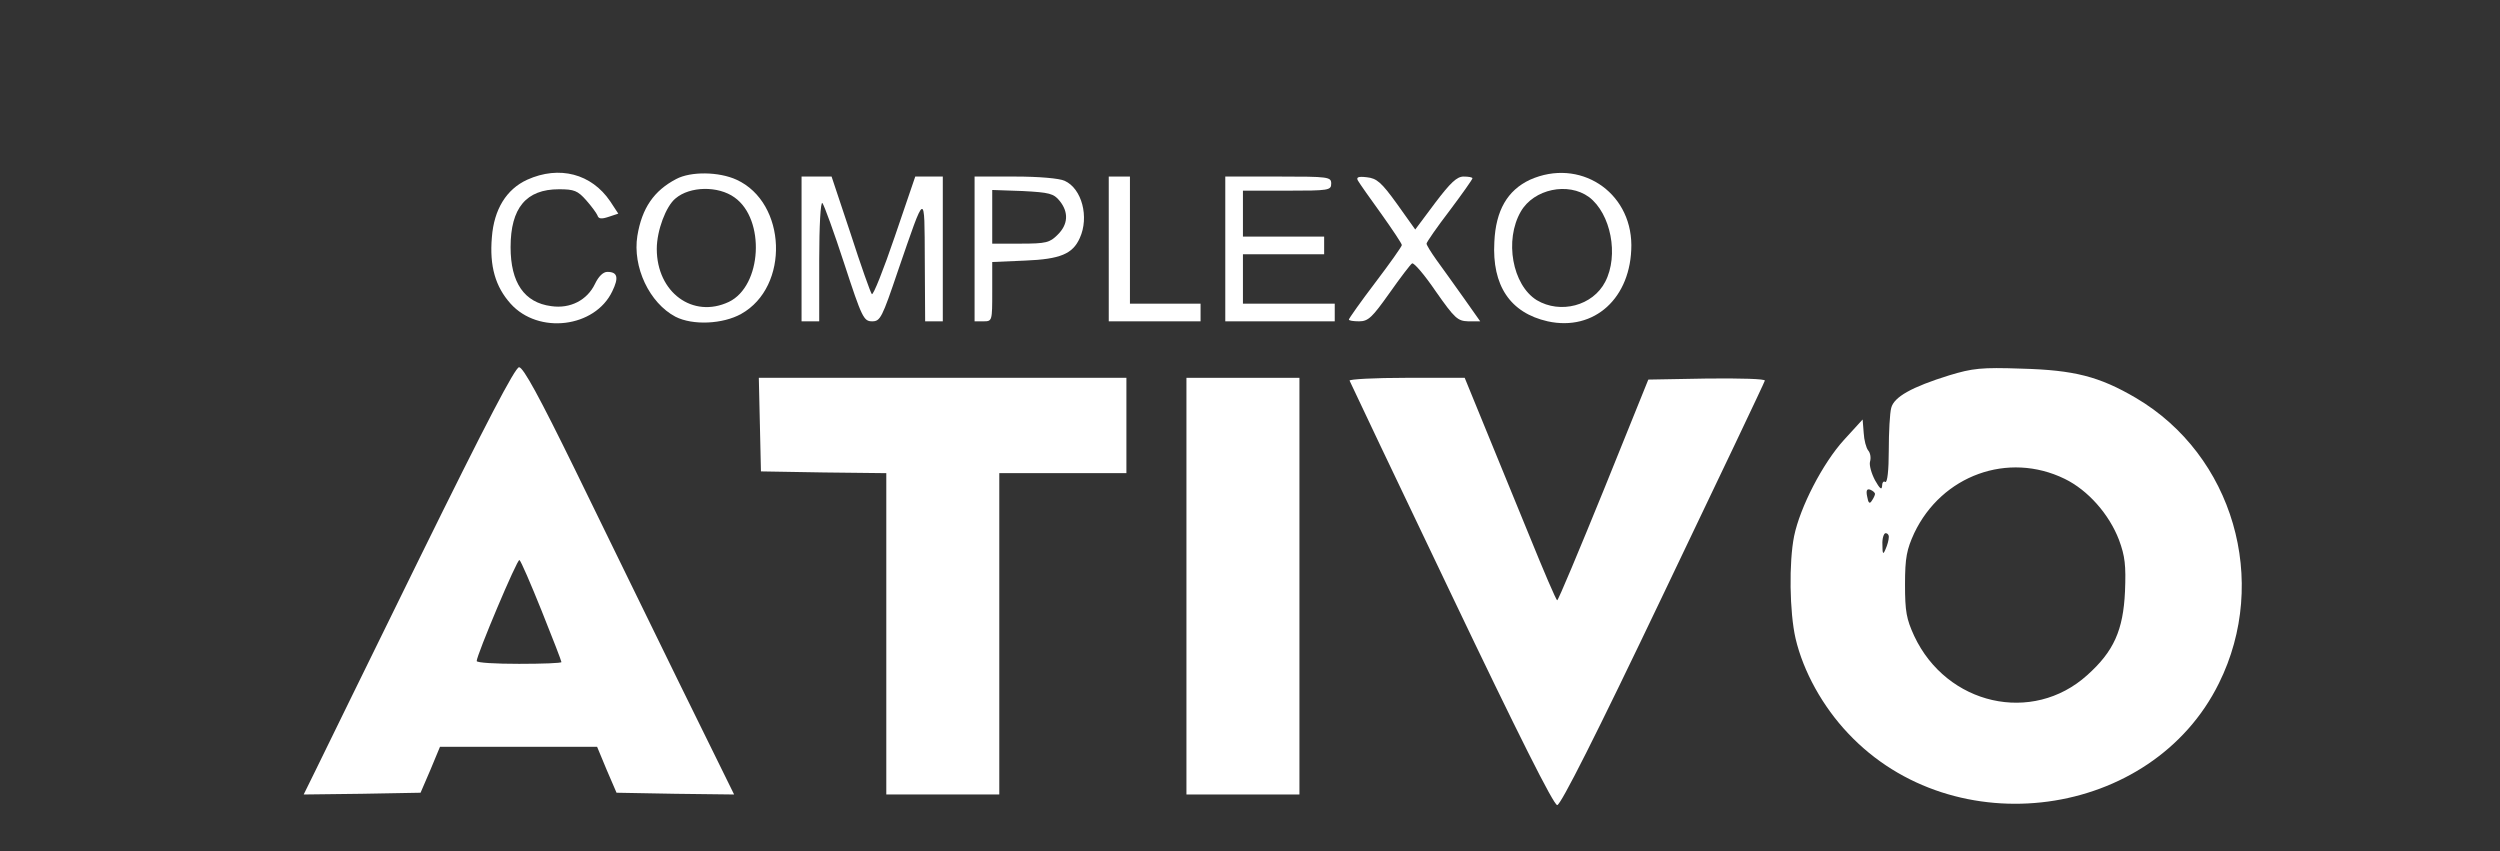 <?xml version="1.0" standalone="no"?>
<!DOCTYPE svg PUBLIC "-//W3C//DTD SVG 20010904//EN"
 "http://www.w3.org/TR/2001/REC-SVG-20010904/DTD/svg10.dtd">
<svg version="1.0" xmlns="http://www.w3.org/2000/svg"
 width="708pt" height="241pt" viewBox="0 0 708 241"
 preserveAspectRatio="xMidYMid meet">

<rect x="0" y="0" width="708" height="241" fill="#333333" stroke="none"/>

<g transform="translate(0,241) scale(0.1,-0.1)"
fill="#ffff" stroke="none">
<path d="M1493 1901 c-59 -27 -94 -84 -100 -163 -7 -82 10 -140 53 -188 79
-88 239 -68 288 35 19 39 15 55 -14 55 -12 0 -25 -13 -35 -34 -22 -46 -70 -71
-124 -63 -76 10 -115 66 -115 167 0 111 44 164 137 164 43 0 53 -4 77 -31 15
-17 29 -36 32 -43 3 -10 11 -11 32 -4 l27 9 -23 35 c-53 78 -144 102 -235 61z"/>
<path d="M1915 1903 c-63 -33 -97 -82 -110 -161 -14 -88 34 -190 108 -229 49
-25 134 -21 186 8 138 77 129 315 -13 380 -50 23 -130 24 -171 2z m165 -52
c88 -62 78 -251 -16 -296 -102 -48 -204 27 -204 150 0 52 26 121 53 143 41 35
121 36 167 3z"/>
<path d="M4333 1901 c-64 -30 -97 -87 -101 -176 -7 -124 45 -201 151 -225 132
-29 237 66 237 216 -1 153 -148 247 -287 185z m167 -49 c62 -47 85 -165 46
-240 -35 -68 -127 -92 -194 -52 -69 43 -92 170 -45 251 37 64 134 84 193 41z"/>
<path d="M2270 1705 l0 -205 25 0 25 0 0 172 c0 100 4 168 9 163 5 -6 33 -83
62 -172 50 -153 55 -163 79 -163 23 0 28 10 73 143 79 229 75 228 76 30 l1
-173 25 0 25 0 0 205 0 205 -39 0 -39 0 -58 -170 c-32 -94 -61 -167 -65 -163
-4 5 -31 81 -60 171 l-54 162 -42 0 -43 0 0 -205z"/>
<path d="M2760 1705 l0 -205 25 0 c25 0 25 1 25 84 l0 84 93 4 c100 4 135 19
155 64 27 59 6 140 -43 162 -15 7 -73 12 -140 12 l-115 0 0 -205z m241 136
c26 -32 24 -67 -6 -96 -22 -22 -32 -25 -105 -25 l-80 0 0 76 0 76 86 -3 c76
-4 88 -7 105 -28z"/>
<path d="M3140 1705 l0 -205 130 0 130 0 0 25 0 25 -100 0 -100 0 0 180 0 180
-30 0 -30 0 0 -205z"/>
<path d="M3470 1705 l0 -205 155 0 155 0 0 25 0 25 -130 0 -130 0 0 70 0 70
115 0 115 0 0 25 0 25 -115 0 -115 0 0 65 0 65 125 0 c118 0 125 1 125 20 0
19 -7 20 -150 20 l-150 0 0 -205z"/>
<path d="M3846 1898 c4 -7 34 -50 66 -94 32 -45 58 -84 58 -88 0 -4 -34 -52
-75 -106 -41 -54 -75 -102 -75 -105 0 -3 13 -5 29 -5 26 0 37 11 86 80 31 44
60 82 64 84 5 3 35 -32 67 -79 54 -77 62 -84 92 -85 l34 0 -48 68 c-26 37 -61
85 -76 106 -15 21 -28 42 -28 46 0 4 29 46 65 93 36 48 65 89 65 92 0 3 -11 5
-25 5 -19 0 -37 -17 -81 -75 l-56 -75 -52 73 c-44 61 -57 72 -85 75 -25 3 -31
0 -25 -10z"/>
<path d="M1190 833 c-145 -296 -279 -568 -297 -606 l-33 -67 165 2 166 3 28
65 27 65 223 0 222 0 27 -65 28 -65 166 -3 167 -2 -156 317 c-85 175 -219 447
-296 606 -98 200 -145 287 -157 287 -11 0 -93 -157 -280 -537z m344 -153 c31
-77 56 -142 56 -145 0 -3 -54 -5 -120 -5 -66 0 -120 3 -120 8 0 17 115 290
121 286 4 -2 32 -67 63 -144z"/>
<path d="M5520 1347 c-106 -33 -156 -61 -164 -92 -4 -14 -7 -69 -7 -121 0 -56
-4 -92 -10 -89 -5 4 -9 -2 -9 -12 -1 -12 -7 -6 -20 17 -10 19 -17 43 -14 53 3
10 1 24 -5 31 -6 7 -12 30 -13 50 l-3 38 -53 -58 c-60 -66 -124 -190 -141
-272 -15 -74 -13 -216 4 -290 22 -94 77 -193 149 -269 300 -319 860 -243 1050
142 144 290 40 646 -235 808 -104 61 -175 79 -324 83 -114 4 -139 1 -205 -19z
m327 -293 c66 -32 126 -100 154 -173 17 -46 20 -72 17 -146 -5 -110 -32 -170
-107 -237 -155 -140 -398 -85 -490 111 -22 48 -26 69 -26 146 0 76 5 99 26
145 78 164 266 232 426 154z m-537 -43 c0 -3 -4 -12 -9 -19 -6 -10 -10 -7 -13
11 -4 18 -1 24 9 20 7 -3 13 -8 13 -12z m39 -123 c0 -7 -4 -22 -9 -33 -7 -17
-9 -15 -9 13 -1 17 4 32 9 32 6 0 10 -6 9 -12z"/>
<path d="M2152 1208 l3 -133 178 -3 177 -2 0 -455 0 -455 160 0 160 0 0 455 0
455 180 0 180 0 0 135 0 135 -520 0 -521 0 3 -132z"/>
<path d="M3360 750 l0 -590 160 0 160 0 0 590 0 590 -160 0 -160 0 0 -590z"/>
<path d="M3822 1332 c2 -5 131 -277 288 -605 189 -396 290 -597 300 -597 10 0
110 198 300 596 157 328 287 601 288 606 2 5 -68 7 -163 6 l-167 -3 -126 -312
c-70 -172 -129 -313 -132 -313 -3 0 -38 82 -79 183 -41 100 -99 242 -129 315
l-54 132 -165 0 c-91 0 -163 -4 -161 -8z"/>
</g>
</svg>
